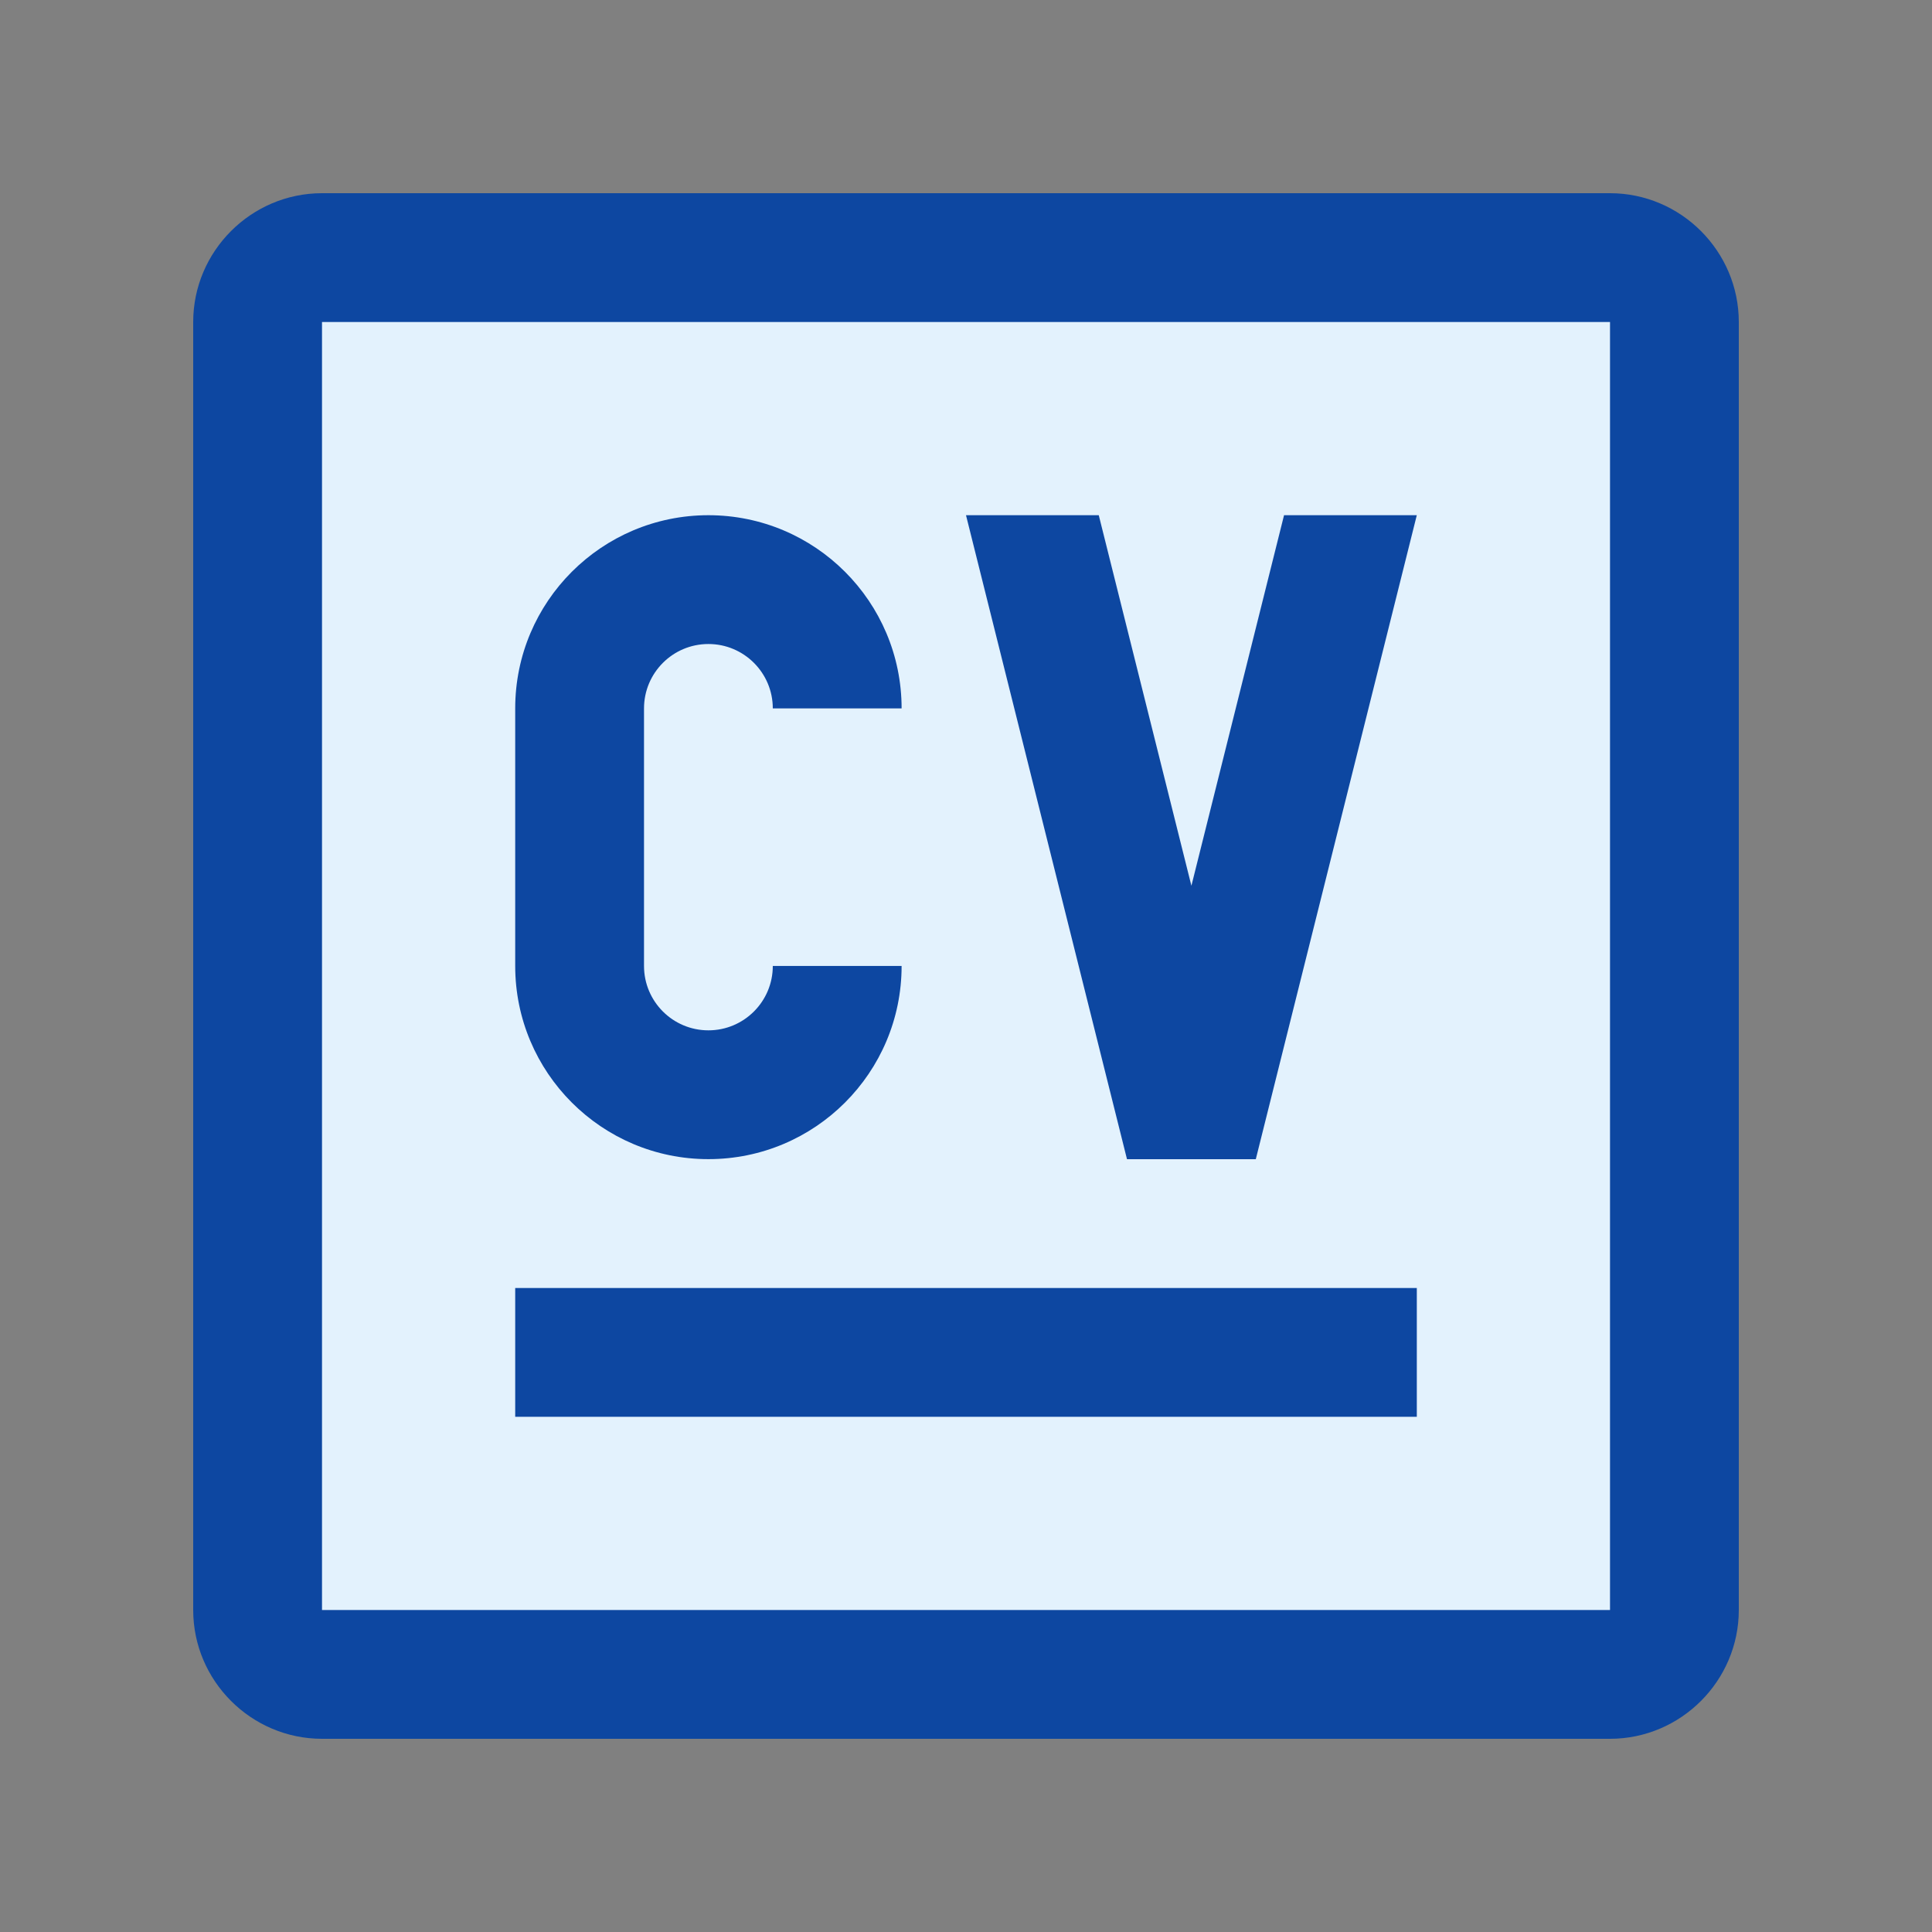 <?xml version="1.0" encoding="utf-8"?>
<!-- Generator: Adobe Illustrator 16.0.0, SVG Export Plug-In . SVG Version: 6.00 Build 0)  -->
<!DOCTYPE svg PUBLIC "-//W3C//DTD SVG 1.0//EN" "http://www.w3.org/TR/2001/REC-SVG-20010904/DTD/svg10.dtd">
<svg version="1.0" id="Layer_1" xmlns="http://www.w3.org/2000/svg" xmlns:xlink="http://www.w3.org/1999/xlink" x="0px" y="0px"
	 width="100px" height="100px" viewBox="0 0 100 100" enable-background="new 0 0 100 100" xml:space="preserve">
<rect x="0" y="0" width="100" height="100" fill="#808080" stroke="none"/>
<path fill="#0D47A1" d="M10,16.667v66.667C10,86.999,13.001,90,16.667,90h66.667C86.999,90,90,86.999,90,83.333V16.667
	C90,13.001,86.999,10,83.333,10H16.667C13.001,10,10,13.001,10,16.667z"/>
<rect x="16.667" y="16.667" fill="#E3F2FD" width="66.667" height="66.667"/>
<rect x="26.667" y="66.667" fill="#0D47A1" width="46.667" height="6.666"/>
<path fill="#0D47A1" d="M40,36.667c0-1.841-1.493-3.333-3.333-3.333s-3.333,1.492-3.333,3.333v13.33
	c0,1.841,1.492,3.333,3.333,3.333c1.841,0,3.333-1.492,3.333-3.333h6.667c0,5.524-4.479,10-10,10c-5.521,0-10-4.478-10-10v-13.33
	c0-5.522,4.479-10,10-10c5.521,0,10,4.478,10,10H40z"/>
<polygon fill="#0D47A1" points="66.462,26.667 73.333,26.667 65,60 58.333,60 50,26.667 56.872,26.667 61.667,45.846 "/>
</svg>
